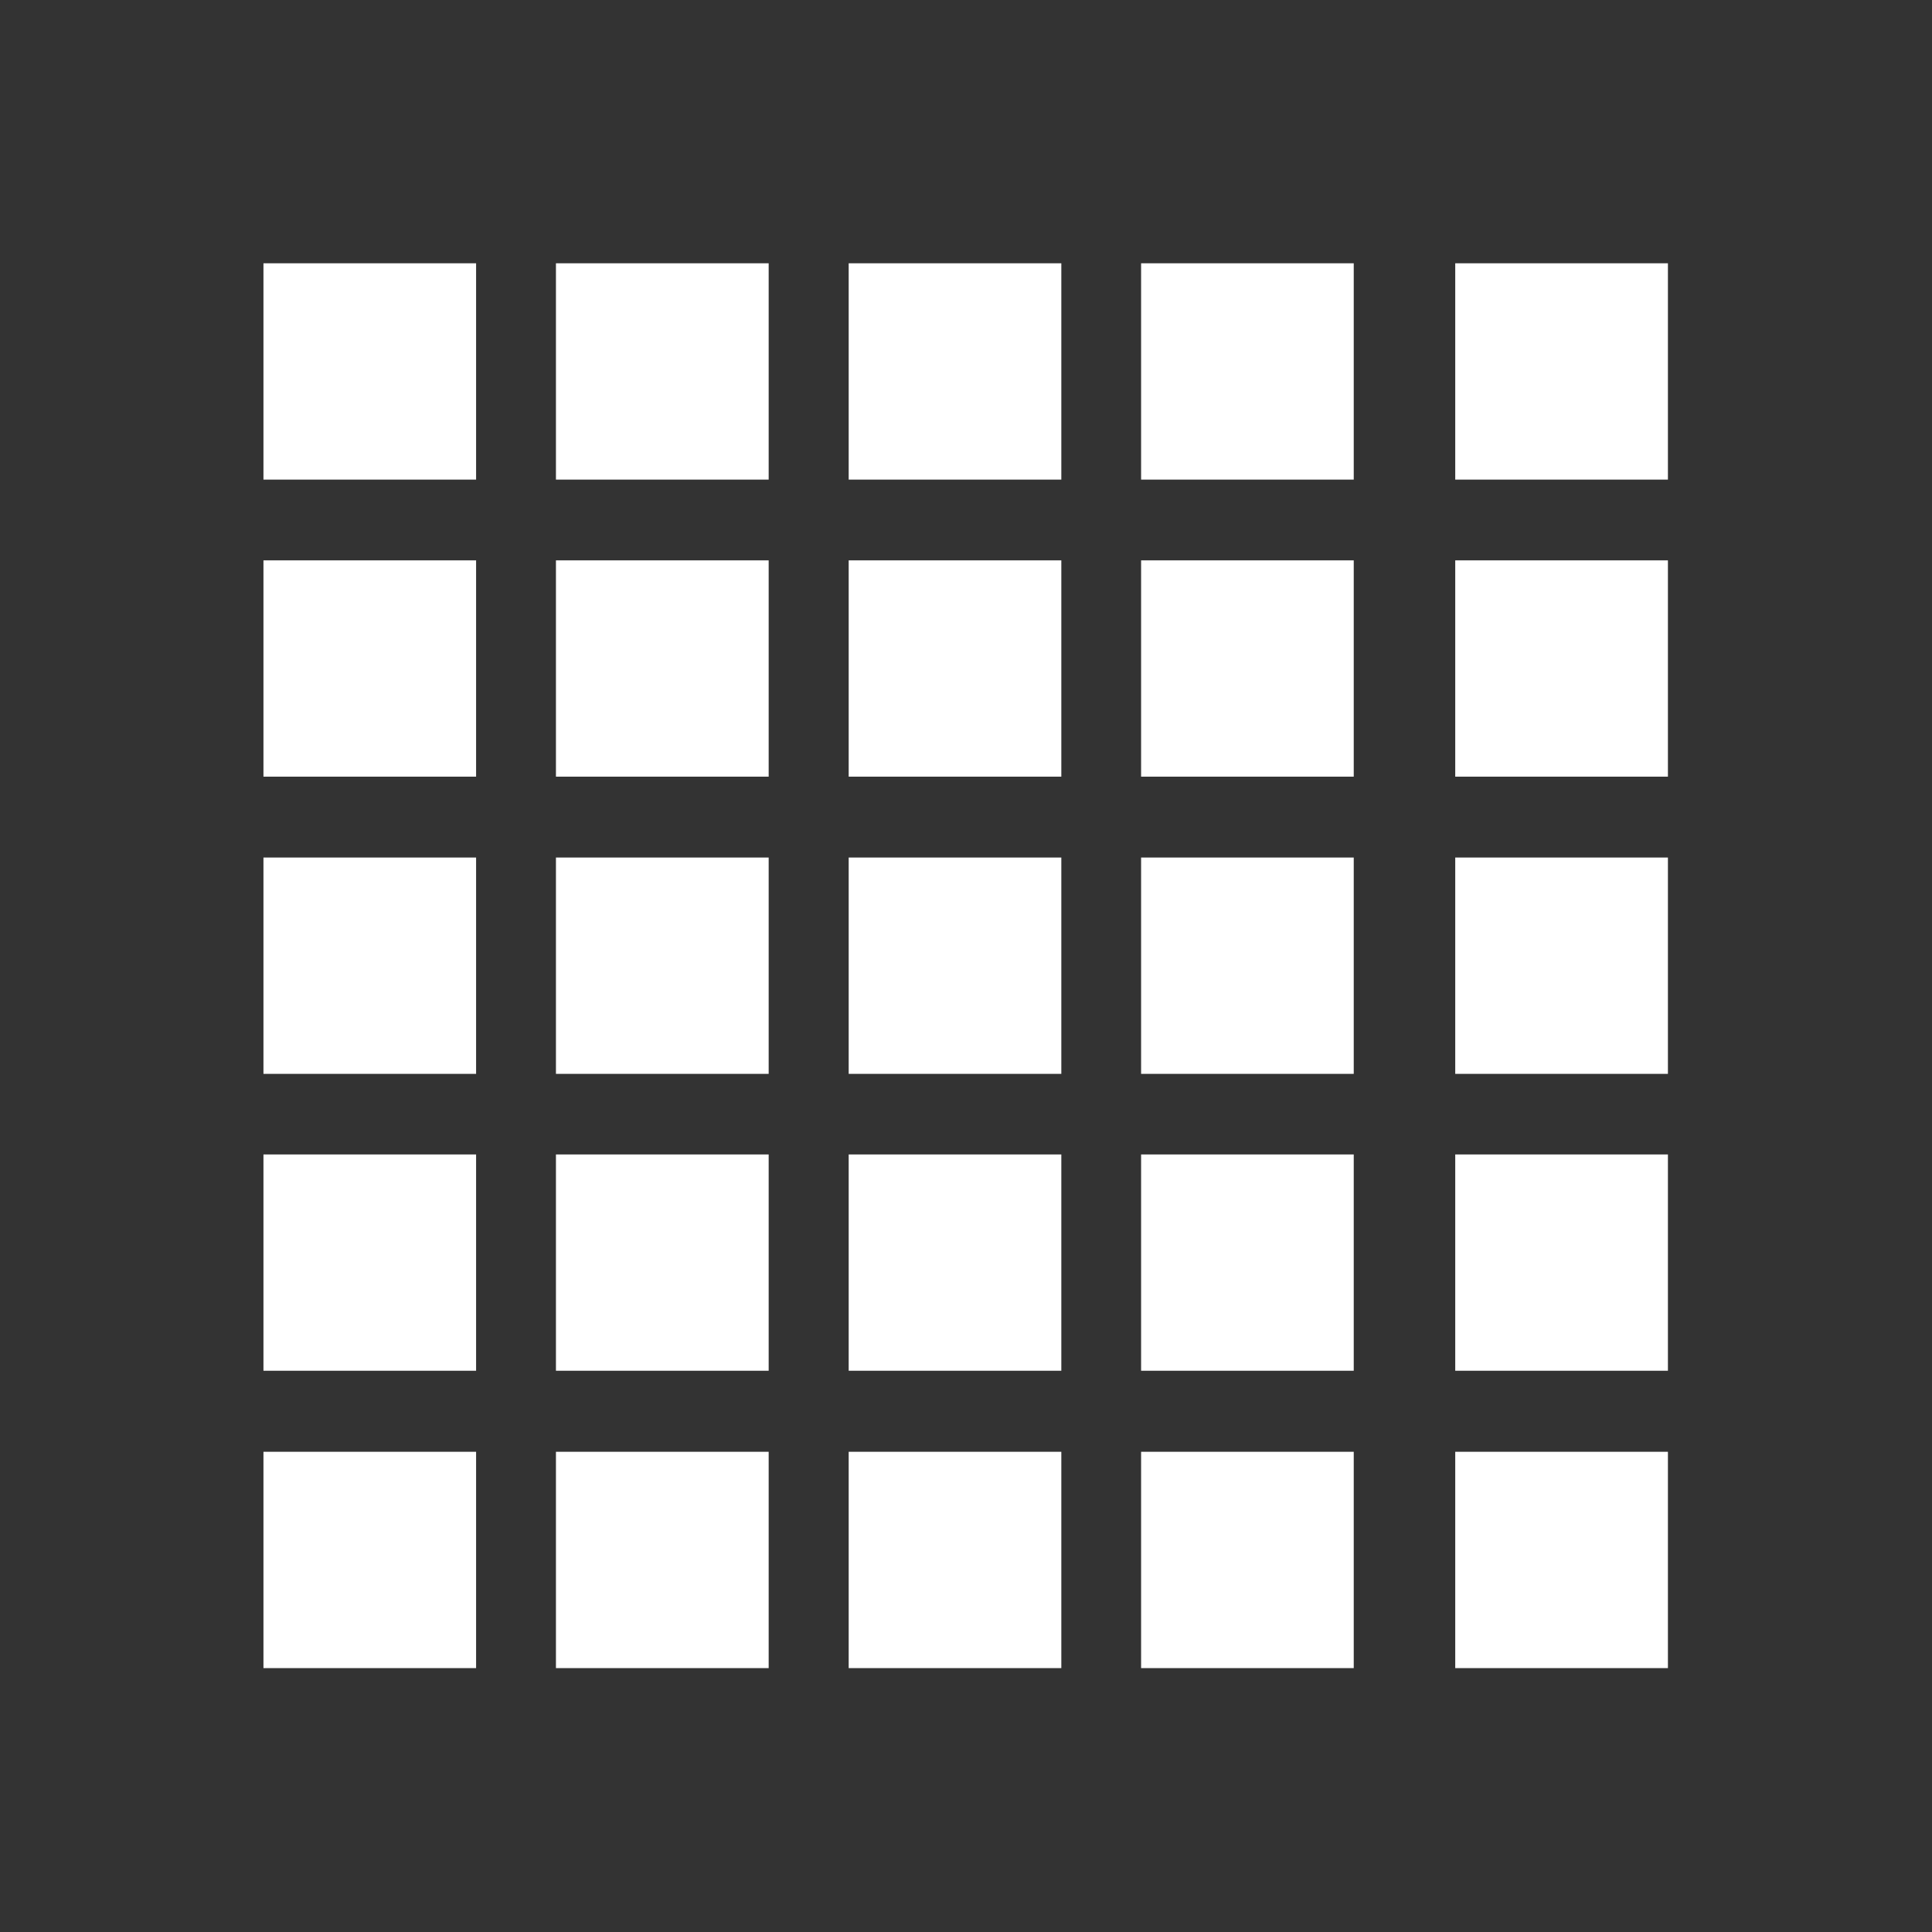 <svg viewBox="0 0 22 22" xmlns="http://www.w3.org/2000/svg"><rect x="0" y="0" width="22" height="22" fill="#333333" stroke="none"/><g transform="matrix(.467 0 0 .467 3 2.998)" fill="#fff"><path d="m7.132 0h5.187v5.275h-5.187z"/><path d="m14.27 0h5.185v5.275h-5.185z"/><path d="m21.4 0h5.185v5.275h-5.185z"/><path d="m29.06 0h5.186v5.275h-5.186z"/><path d="m7.132 7.244h5.187v5.274h-5.187z"/><path d="m14.27 7.244h5.185v5.274h-5.185z"/><path d="m21.4 7.244h5.185v5.274h-5.185z"/><path d="m29.06 7.244h5.186v5.274h-5.186z"/><path d="m7.132 14.49h5.187v5.275h-5.187z"/><path d="m14.27 14.49h5.185v5.275h-5.185z"/><path d="m21.4 14.49h5.185v5.275h-5.185z"/><path d="m29.06 14.49h5.186v5.275h-5.186z"/><path d="m7.132 21.73h5.187v5.274h-5.187z"/><path d="m14.27 21.73h5.185v5.274h-5.185z"/><path d="m21.4 21.73h5.185v5.274h-5.185z"/><path d="m29.06 21.73h5.186v5.274h-5.186z"/><path d="m0 0h5.185v5.275h-5.185z"/><path d="m0 7.244h5.185v5.274h-5.185z"/><path d="m0 14.49h5.185v5.275h-5.185z"/><path d="m0 21.73h5.185v5.274h-5.185z"/><path d="m0 28.98h5.185v5.275h-5.185z"/><path d="m7.132 28.98h5.187v5.275h-5.187z"/><path d="m14.27 28.98h5.185v5.275h-5.185z"/><path d="m21.4 28.98h5.185v5.275h-5.185z"/><path d="m29.06 28.98h5.186v5.275h-5.186z"/></g></svg>

